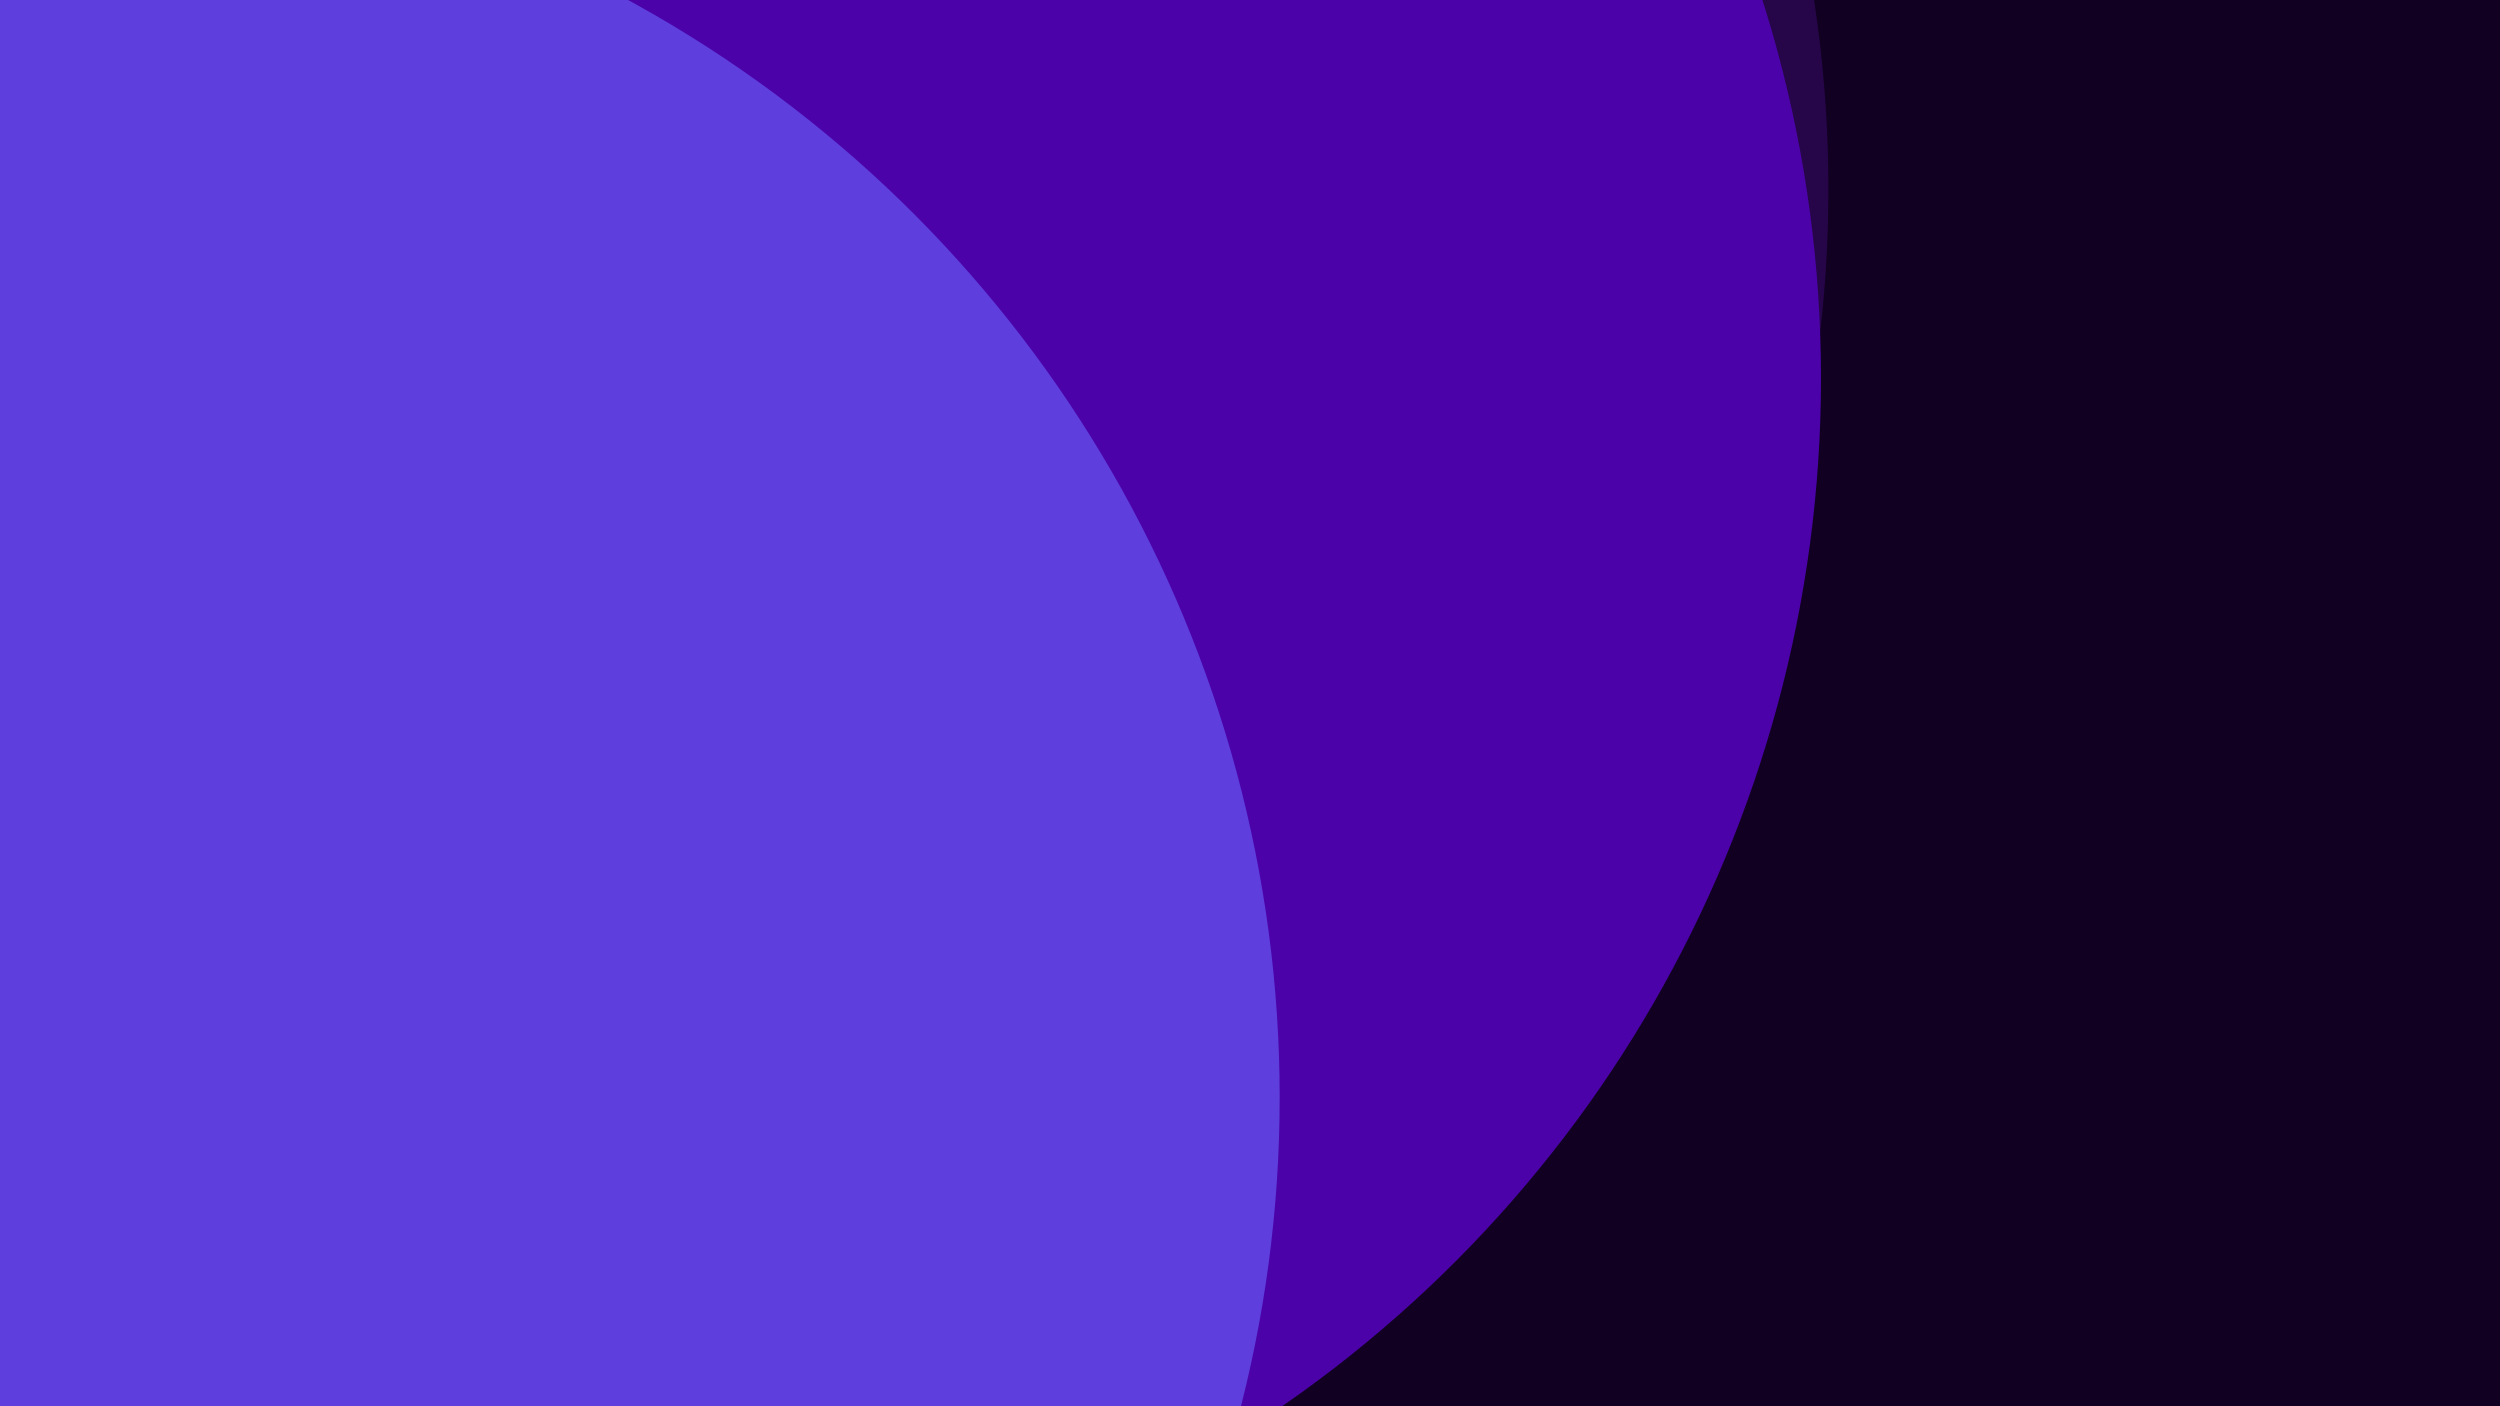 <svg class="border shadow-md" viewBox="0 0 1348.551 758.56" style="width: 1348.55px; height: 758.56px;" xmlns="http://www.w3.org/2000/svg" preserveAspectRatio="none"><rect class="bg" id="bg" x="0" y="0" width="1348.551" height="758.56" fill="#110022"/><defs><filter id="f1" x="-200%" y="-200%" width="500%" height="500%"><feGaussianBlur stdDeviation="99"/></filter></defs><circle cx="312" cy="102" r="674.276" fill="#270549" filter="url(#f1)"/><circle cx="308" cy="204" r="674.276" fill="#4B03A9" filter="url(#f1)"/><circle cx="16" cy="592" r="674.276" fill="#5E3FDD" filter="url(#f1)"/></svg>